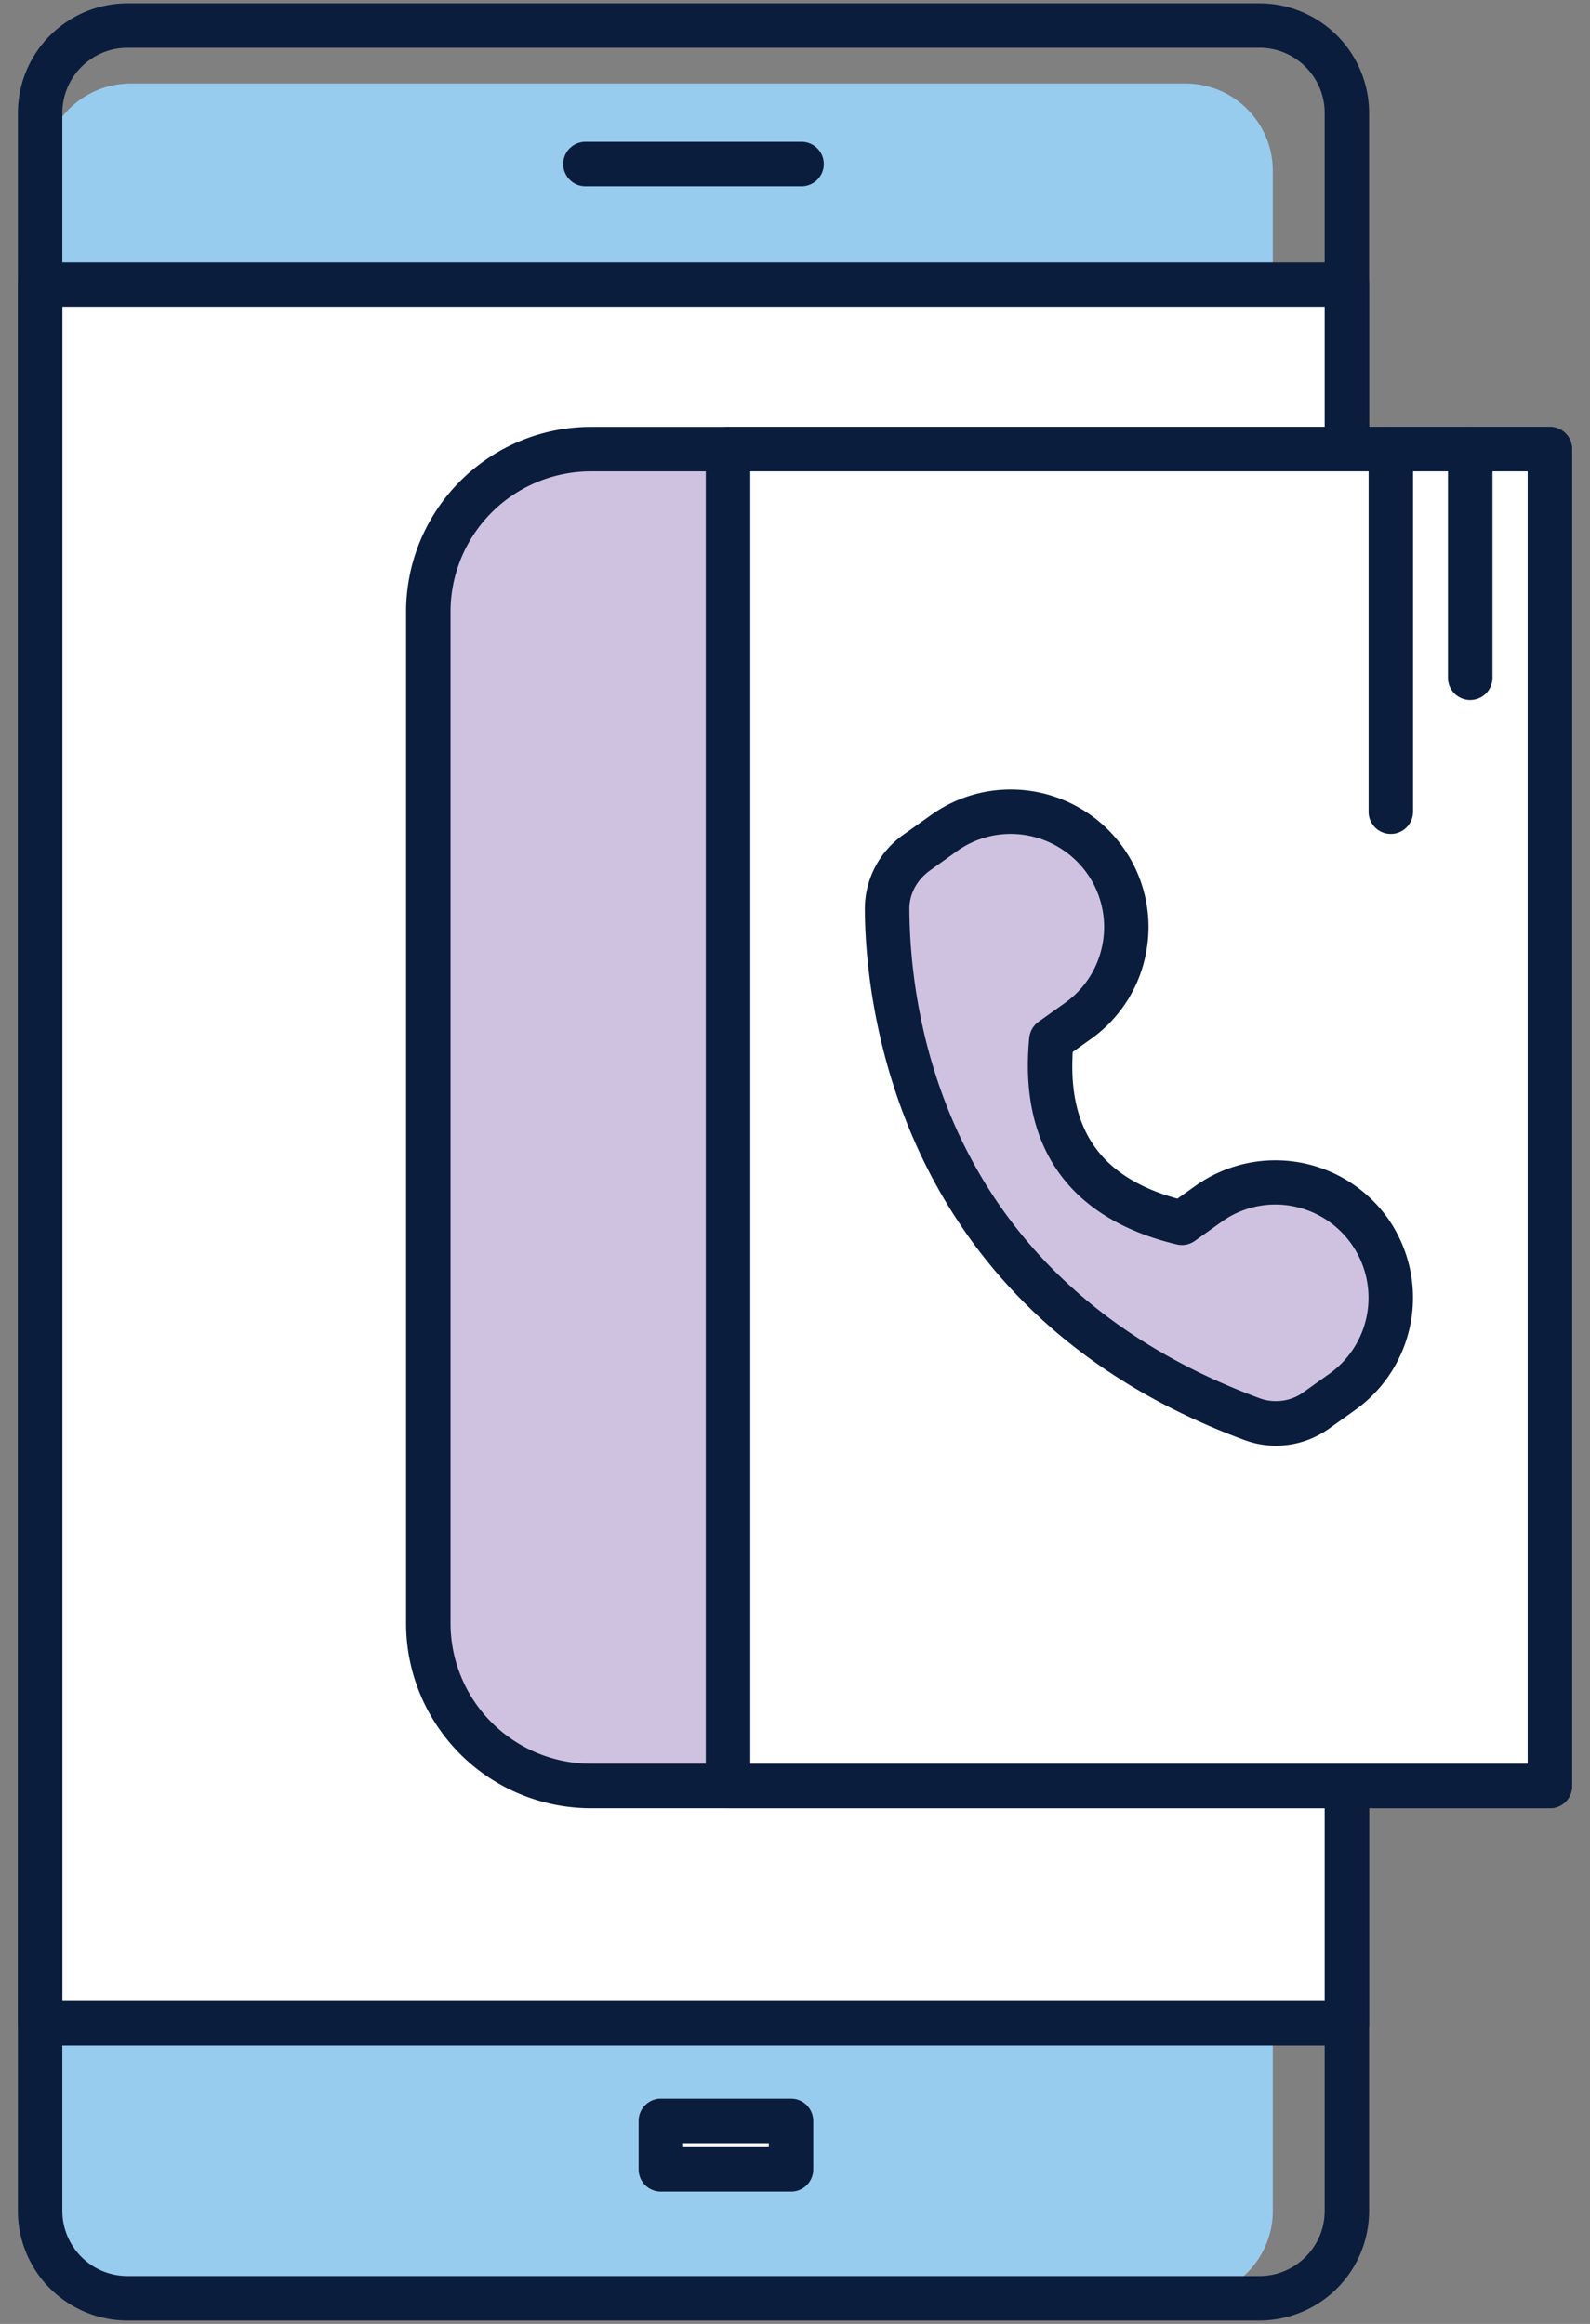 <svg xmlns="http://www.w3.org/2000/svg" width="39" height="57"><rect width="100%" height="100%" fill="#808080" stroke="none"/><path d="M29.076 56.373H3.208a2.145 2.145 0 01-2.144-2.145V4.193c0-1.184.959-2.144 2.144-2.144h25.869c1.184 0 2.143.959 2.143 2.144v50.036a2.145 2.145 0 01-2.144 2.144z" fill="#98ccef"/><path d="M30.895 56.918H3.127A2.69 2.69 0 01.439 54.23V2.77A2.691 2.691 0 013.127.082h27.767a2.691 2.691 0 012.688 2.688v51.46a2.691 2.691 0 01-2.687 2.688zM3.127 1.172a1.6 1.6 0 00-1.598 1.597v51.459a1.6 1.6 0 001.598 1.598h27.767c.879 0 1.598-.717 1.598-1.598V2.769c0-.88-.719-1.597-1.598-1.597H3.127z" fill="#0b1d3d"/><path fill="#fff" d="M.986 6.979h32.051v42.65H.986z"/><path d="M33.037 50.174H.986a.545.545 0 01-.546-.545V6.979c0-.301.244-.545.546-.545h32.051c.303 0 .547.244.547.545v42.65a.548.548 0 01-.547.545zM1.531 49.082h30.961V7.525H1.531v41.557z" fill="#0b1d3d"/><path fill="none" d="M14.361 4.024h5.299"/><path d="M19.66 4.569h-5.3a.545.545 0 110-1.091h5.3a.545.545 0 010 1.091z" fill="#0b1d3d"/><path fill="#fff" d="M16.209 52.023H19.4v1.188h-3.191z"/><path d="M19.402 53.756H16.21a.546.546 0 01-.546-.545v-1.188c0-.303.245-.547.546-.547h3.192c.301 0 .545.244.545.547v1.188a.543.543 0 01-.545.545zm-2.646-1.09h2.101v-.098h-2.101v.098z" fill="#0b1d3d"/><path d="M38.016 43.807H14.492a3.987 3.987 0 01-3.987-3.986V15.003a3.988 3.988 0 013.987-3.987h23.524v32.791z" fill="#cfc2e0"/><path d="M38.016 44.352H14.492a4.536 4.536 0 01-4.532-4.531V15.003a4.536 4.536 0 014.532-4.532h23.524c.303 0 .545.244.545.545v32.791a.544.544 0 01-.545.545zM14.492 11.561a3.445 3.445 0 00-3.441 3.441v24.816a3.445 3.445 0 003.441 3.441h22.979v-31.7l-22.979.002z" fill="#0b1d3d"/><g><path fill="#fff" d="M17.856 11.015h20.159v32.792H17.856z"/><path d="M38.016 44.352h-20.16a.545.545 0 01-.545-.545V11.016c0-.302.244-.546.545-.546h20.159c.303 0 .545.244.545.546v32.791a.542.542 0 01-.544.545zM18.403 43.26h19.068V11.561H18.403V43.26z" fill="#0b1d3d"/></g><g><path d="M33.588 30.186a2.833 2.833 0 00-3.947-.658l-.65.465c-2.371-.563-3.438-2.06-3.203-4.485l.65-.466a2.828 2.828 0 10-3.285-4.603l-.653.464-.031.022c-.445.317-.711.83-.707 1.375.012 2.484.799 9.495 8.953 12.508a1.684 1.684 0 001.564-.211l.65-.465a2.83 2.83 0 00.659-3.946z" fill="#cfc2e0"/><path d="M31.295 35.459c-.264 0-.523-.047-.771-.139-8.594-3.178-9.299-10.767-9.311-13.018a2.227 2.227 0 01.936-1.821l.686-.488a3.35 3.35 0 011.957-.628c1.09 0 2.117.528 2.75 1.414a3.36 3.36 0 01.582 2.516 3.343 3.343 0 01-1.369 2.191l-.443.316c-.115 1.932.705 3.083 2.568 3.598l.445-.316a3.384 3.384 0 014.707.786 3.382 3.382 0 01-.785 4.709l-.652.465c-.382.27-.831.415-1.3.415zm-6.504-15.004c-.477 0-.936.148-1.324.426l-.65.465c-.334.239-.514.587-.512.952.016 2.656.879 9.144 8.598 12 .127.047.258.068.393.068.24 0 .471-.07.666-.211l.652-.465a2.287 2.287 0 00-1.33-4.145 2.26 2.26 0 00-1.324.426l-.652.465a.547.547 0 01-.441.088c-2.629-.627-3.883-2.379-3.621-5.071.016-.156.1-.3.227-.391l.652-.465c.496-.354.824-.881.926-1.482a2.274 2.274 0 00-.395-1.703 2.302 2.302 0 00-1.865-.957z" fill="#0b1d3d"/></g><g><path fill="none" d="M36.061 11.015v5.611"/><path d="M36.061 17.17a.546.546 0 01-.545-.545v-5.61a.545.545 0 111.092 0v5.61a.547.547 0 01-.547.545z" fill="#0b1d3d"/></g><g><path fill="none" d="M34.115 11.015v8.896"/><path d="M34.115 20.455a.542.542 0 01-.545-.543v-8.895a.544.544 0 111.09 0v8.895a.547.547 0 01-.545.543z" fill="#0b1d3d"/></g></svg>